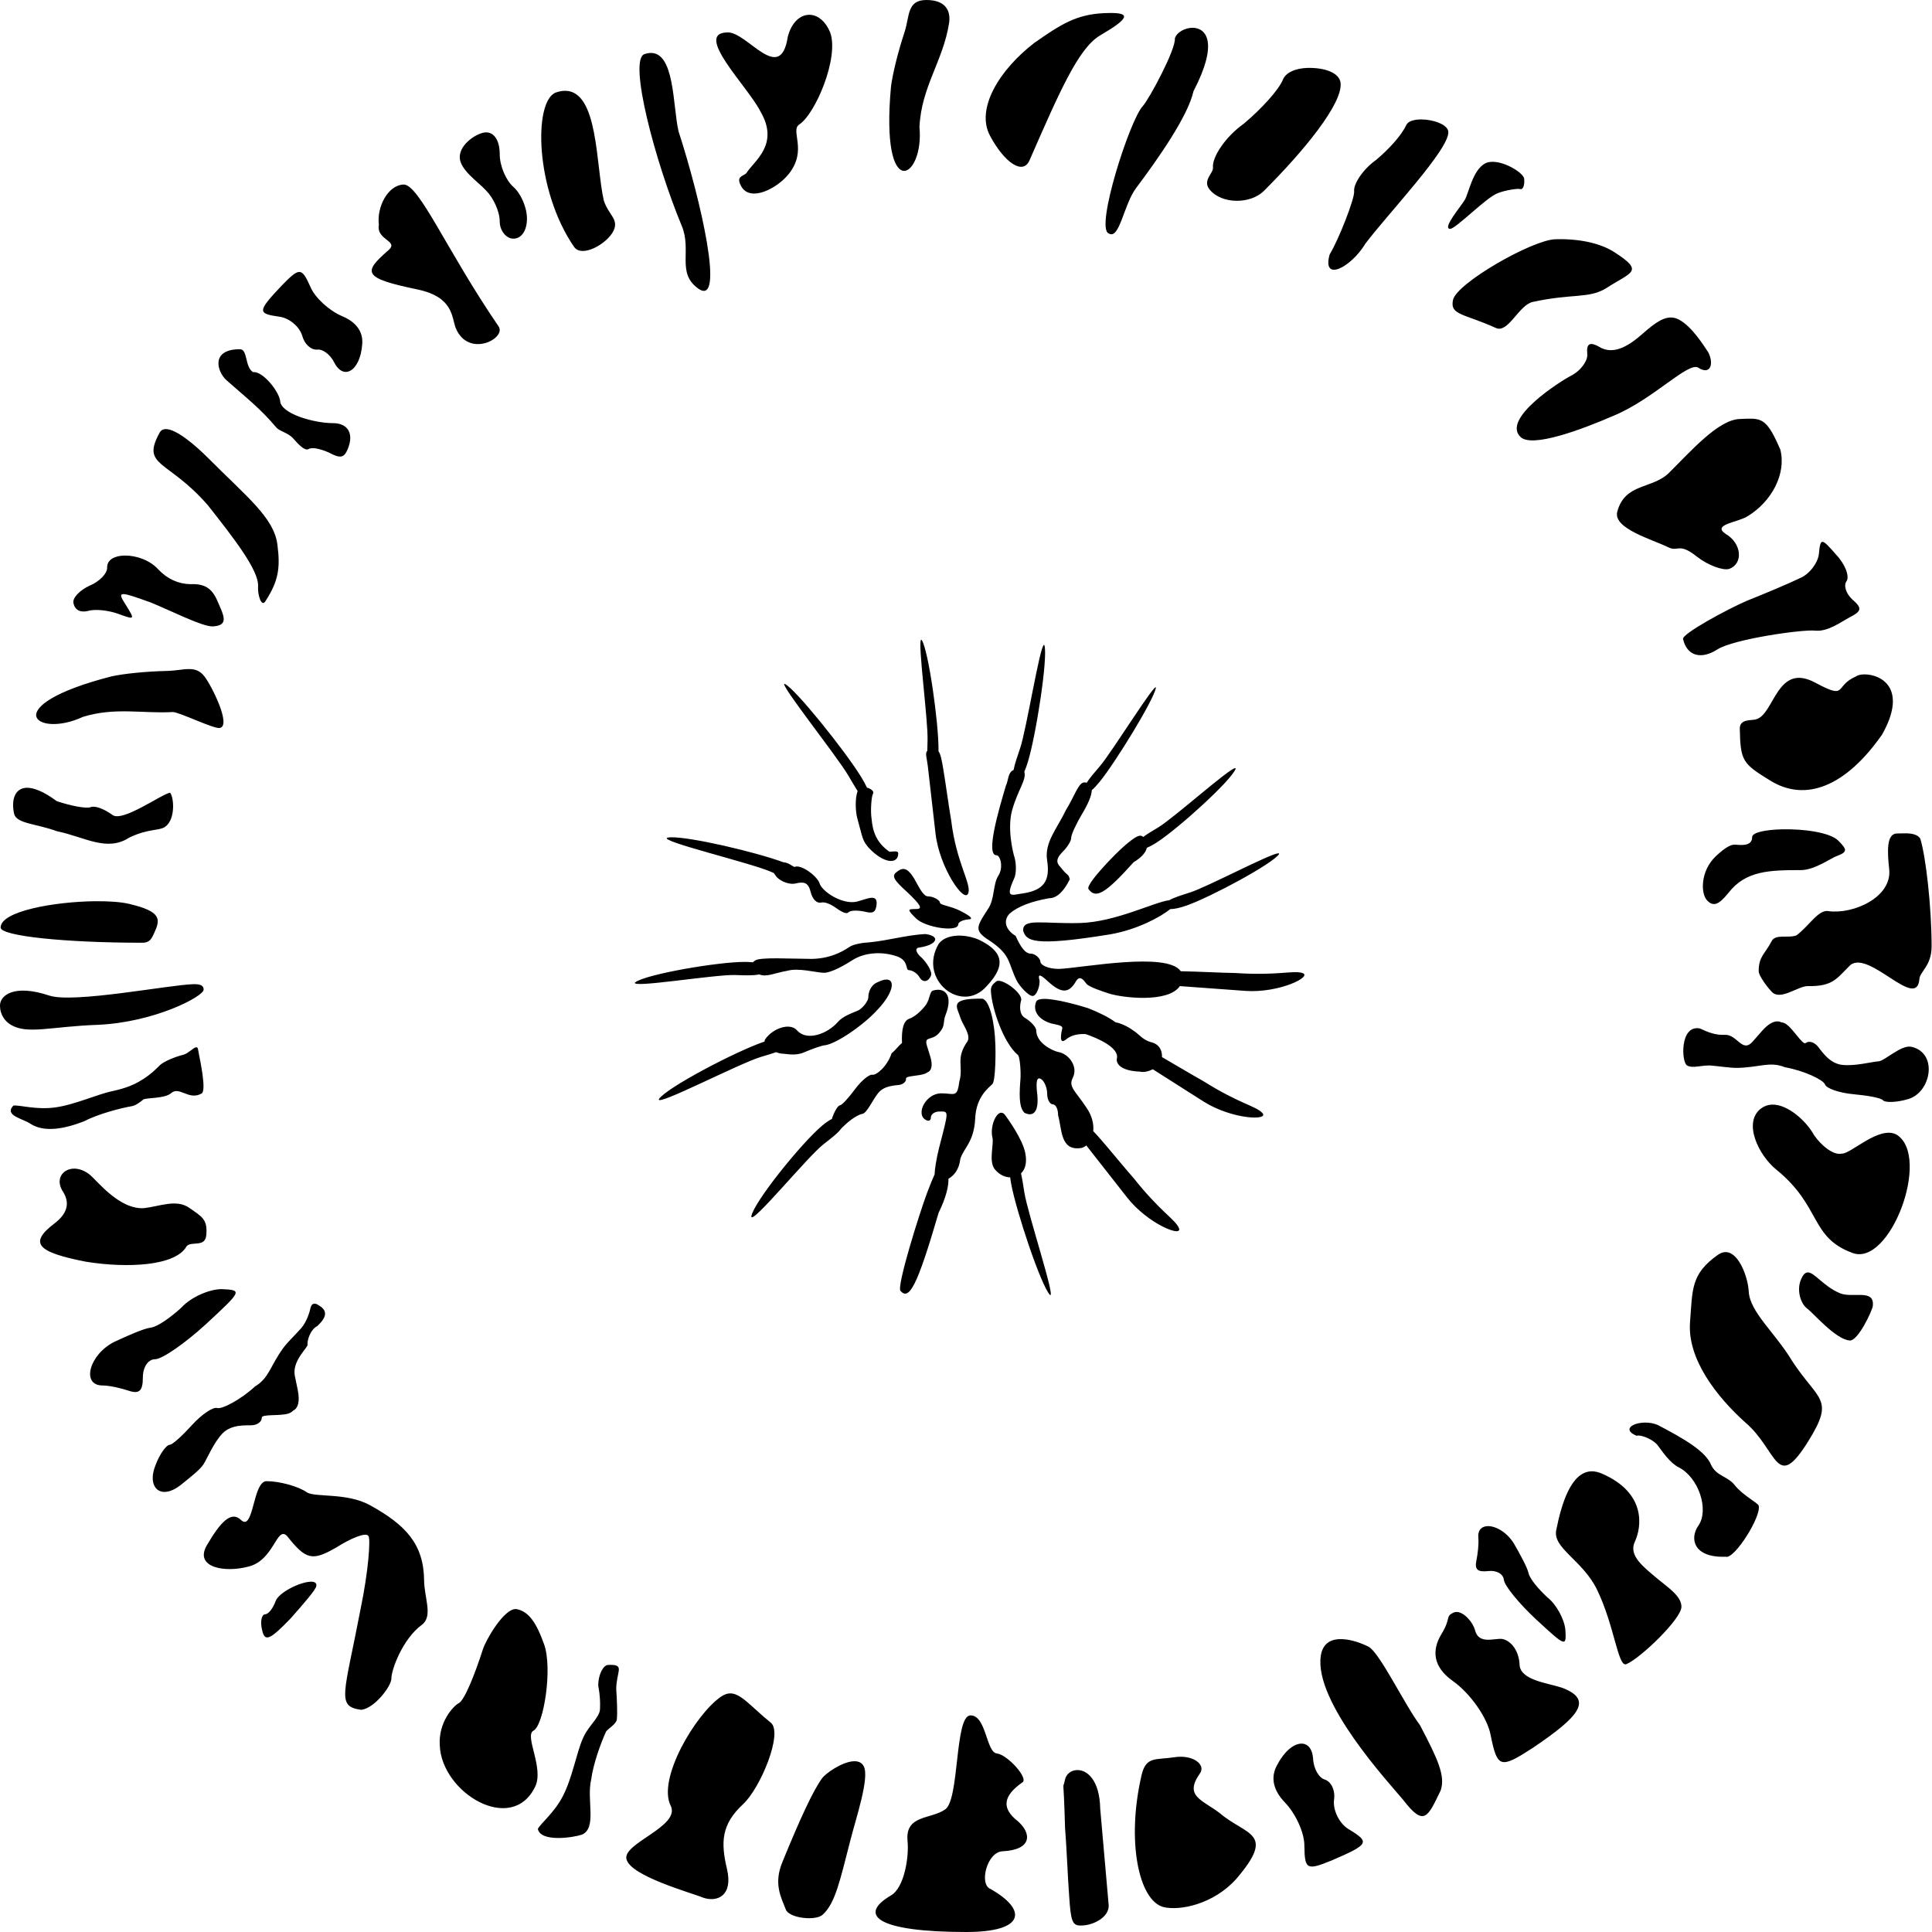 <?xml version="1.0" encoding="UTF-8" standalone="no"?>
<!-- Created with Inkscape (http://www.inkscape.org/) -->

<svg
   width="49"
   height="49"
   id="svg2"
   version="1.1"
   xmlns="http://www.w3.org/2000/svg"
   xmlns:svg="http://www.w3.org/2000/svg"
   xmlns:rdf="http://www.w3.org/1999/02/22-rdf-syntax-ns#"
   xmlns:cc="http://creativecommons.org/ns#"
   xmlns:dc="http://purl.org/dc/elements/1.1/">
  <defs
     id="defs4" />
  <path
     id="path226-9-6-7-3-6-2-6-9-6"
     style="fill:#000000"
     d="M 23.496 0 C 22.996 0 23.073 0.415 22.943 0.809 C 22.764 1.352 22.639 1.878 22.598 2.193 C 22.321 5.204 23.443 4.539 23.32 3.225 C 23.364 2.206 23.92 1.548 24.07 0.59 C 24.118 0.288 23.996 0 23.496 0 z M 28.117 0.33 C 28.079 0.331 28.038 0.332 27.994 0.334 C 27.293 0.367 26.898 0.622 26.23 1.09 C 25.362 1.758 24.737 2.748 25.109 3.443 C 25.482 4.139 25.947 4.442 26.109 4.07 C 26.876 2.318 27.349 1.23 27.895 0.902 C 28.646 0.464 28.692 0.319 28.117 0.33 z M 20.52 0.375 C 20.292 0.379 20.071 0.571 19.979 0.939 C 19.79 2.15 18.958 0.822 18.463 0.822 C 17.56 0.822 18.976 2.203 19.287 2.828 C 19.782 3.673 19.112 4.09 18.926 4.396 C 18.832 4.475 18.66 4.476 18.799 4.725 C 19.027 5.135 19.705 4.783 20 4.418 C 20.49 3.812 20.035 3.315 20.27 3.158 C 20.677 2.896 21.288 1.463 21.055 0.822 C 20.94 0.542 20.753 0.395 20.564 0.377 C 20.549 0.376 20.535 0.375 20.52 0.375 z M 30.264 0.705 C 30.06 0.697 29.841 0.821 29.797 0.975 C 29.826 1.247 29.145 2.517 28.98 2.695 C 28.652 3.052 27.778 5.771 28.115 5.918 C 28.396 6.098 28.493 5.198 28.814 4.77 C 29.379 4.017 30.132 2.941 30.27 2.312 C 30.901 1.1 30.604 0.719 30.264 0.705 z M 16.479 1.344 C 16.436 1.347 16.391 1.357 16.342 1.373 C 15.933 1.527 16.615 4.099 17.291 5.729 C 17.552 6.356 17.153 6.918 17.705 7.316 C 18.407 7.823 17.769 5.051 17.209 3.33 C 17.061 2.686 17.116 1.297 16.479 1.344 z M 33.148 1.723 C 32.879 1.734 32.636 1.82 32.545 2.002 C 32.445 2.27 31.985 2.77 31.543 3.139 C 31.066 3.479 30.736 3.996 30.764 4.25 C 30.779 4.394 30.487 4.574 30.68 4.809 C 30.986 5.182 31.713 5.182 32.055 4.842 C 33.066 3.834 34.056 2.629 34 2.104 C 33.975 1.871 33.668 1.735 33.266 1.723 C 33.227 1.721 33.187 1.721 33.148 1.723 z M 14.33 2.303 C 14.317 2.303 14.303 2.304 14.289 2.305 C 14.23 2.309 14.166 2.323 14.098 2.346 C 13.526 2.562 13.568 4.819 14.559 6.26 C 14.76 6.553 15.409 6.174 15.561 5.852 C 15.7 5.555 15.437 5.461 15.314 5.086 C 15.11 4.198 15.179 2.3 14.33 2.303 z M 36.047 3.029 C 35.867 3.029 35.711 3.072 35.666 3.172 C 35.545 3.437 35.216 3.793 34.9 4.057 C 34.559 4.3 34.324 4.67 34.344 4.852 C 34.363 5.033 33.938 6.109 33.723 6.453 C 33.522 7.175 34.272 6.776 34.629 6.18 C 35.191 5.431 36.779 3.769 36.732 3.338 C 36.713 3.154 36.347 3.03 36.047 3.029 z M 12.328 3.357 C 12.121 3.357 11.66 3.641 11.66 3.986 C 11.66 4.309 12.144 4.625 12.328 4.832 C 12.512 5.016 12.674 5.362 12.674 5.615 C 12.674 5.846 12.835 6.053 13.02 6.053 C 13.227 6.053 13.365 5.846 13.365 5.547 C 13.365 5.247 13.204 4.902 13.02 4.74 C 12.835 4.579 12.674 4.21 12.674 3.91 C 12.674 3.564 12.535 3.357 12.328 3.357 z M 37.861 4.104 C 37.786 4.103 37.718 4.116 37.66 4.148 C 37.352 4.32 37.25 4.89 37.156 5.059 C 37.062 5.227 36.58 5.78 36.771 5.805 C 36.909 5.822 37.702 4.997 37.986 4.9 C 38.15 4.831 38.484 4.774 38.555 4.795 C 38.625 4.817 38.674 4.701 38.656 4.523 C 38.615 4.376 38.186 4.107 37.861 4.104 z M 10.23 4.68 C 9.836 4.701 9.551 5.249 9.609 5.705 C 9.539 6.092 10.127 6.106 9.852 6.346 C 9.197 6.915 9.196 7.052 10.6 7.344 C 11.493 7.535 11.454 8.035 11.555 8.312 C 11.873 9.097 12.854 8.583 12.645 8.277 C 11.328 6.355 10.625 4.659 10.23 4.68 z M 39.568 6.066 C 39.529 6.066 39.488 6.067 39.447 6.068 C 38.858 6.084 36.943 7.184 36.852 7.605 C 36.767 7.996 37.128 7.95 37.939 8.318 C 38.253 8.461 38.521 7.735 38.873 7.658 C 39.89 7.437 40.284 7.58 40.73 7.314 C 41.368 6.896 41.725 6.897 40.943 6.395 C 40.638 6.198 40.166 6.067 39.568 6.066 z M 7.578 6.898 C 7.485 6.907 7.365 7.018 7.158 7.229 C 6.523 7.899 6.527 7.953 7.076 8.031 C 7.319 8.057 7.584 8.268 7.662 8.504 C 7.719 8.73 7.887 8.878 8.043 8.867 C 8.178 8.848 8.373 8.98 8.482 9.203 C 8.722 9.658 9.136 9.401 9.186 8.738 C 9.217 8.422 9.042 8.171 8.676 8.018 C 8.353 7.882 7.986 7.551 7.873 7.275 C 7.755 7.011 7.684 6.888 7.578 6.898 z M 42.393 8.053 C 42.132 8.042 41.876 8.277 41.549 8.559 C 41.18 8.86 40.879 8.953 40.613 8.826 C 40.324 8.654 40.232 8.7 40.256 8.977 C 40.279 9.138 40.095 9.404 39.842 9.531 C 39.611 9.647 38.064 10.618 38.568 11.086 C 38.861 11.358 40.082 10.91 40.936 10.539 C 41.939 10.121 42.82 9.165 43.074 9.326 C 43.375 9.522 43.477 9.235 43.326 8.936 C 43.21 8.763 42.903 8.268 42.574 8.102 C 42.512 8.07 42.453 8.055 42.393 8.053 z M 6.086 8.857 C 5.336 8.857 5.502 9.426 5.744 9.643 C 6.234 10.079 6.601 10.356 7.006 10.84 C 7.09 10.941 7.308 10.973 7.439 11.123 C 7.571 11.273 7.732 11.445 7.826 11.389 C 7.92 11.332 8.143 11.389 8.35 11.482 C 8.631 11.633 8.727 11.614 8.82 11.389 C 8.989 10.976 8.804 10.732 8.447 10.732 C 7.959 10.732 7.11 10.49 7.105 10.162 C 7.057 9.888 6.643 9.402 6.418 9.439 C 6.205 9.304 6.288 8.86 6.086 8.857 z M 44.305 10.619 C 44.248 10.621 44.187 10.624 44.119 10.627 C 43.573 10.649 42.875 11.454 42.332 11.99 C 41.913 12.409 41.214 12.242 41.018 12.977 C 40.902 13.407 41.919 13.684 42.318 13.883 C 42.566 14.006 42.572 13.745 43.047 14.125 C 43.33 14.343 43.699 14.473 43.852 14.43 C 44.221 14.299 44.177 13.778 43.764 13.539 C 43.41 13.298 44.084 13.25 44.324 13.092 C 44.933 12.722 45.308 12.018 45.154 11.406 C 44.836 10.663 44.7 10.607 44.305 10.619 z M 4.197 10.883 C 4.133 10.885 4.082 10.913 4.049 10.973 C 3.569 11.844 4.261 11.647 5.275 12.818 C 5.905 13.619 6.574 14.465 6.545 14.875 C 6.531 15.077 6.627 15.409 6.729 15.252 C 7.061 14.74 7.114 14.414 7.035 13.809 C 6.947 13.13 6.265 12.606 5.279 11.617 C 4.987 11.324 4.474 10.872 4.197 10.883 z M 46.225 13.742 C 46.167 13.739 46.151 13.842 46.131 14.049 C 46.11 14.268 45.894 14.565 45.652 14.662 C 45.408 14.783 44.803 15.038 44.318 15.232 C 43.809 15.448 42.651 16.08 42.686 16.207 C 42.784 16.637 43.143 16.736 43.553 16.473 C 43.962 16.209 45.715 15.959 46.037 15.994 C 46.36 16.029 46.71 15.762 46.906 15.66 C 47.225 15.497 47.232 15.424 46.975 15.199 C 46.825 15.06 46.751 14.855 46.832 14.74 C 46.913 14.626 46.805 14.319 46.572 14.072 C 46.384 13.855 46.282 13.745 46.225 13.742 z M 3.16 14.09 C 2.909 14.095 2.714 14.194 2.717 14.395 C 2.725 14.539 2.527 14.75 2.266 14.857 C 2.022 14.971 1.831 15.166 1.863 15.299 C 1.901 15.474 2.039 15.543 2.238 15.494 C 2.42 15.439 2.766 15.484 2.998 15.568 C 3.427 15.724 3.428 15.725 3.186 15.334 C 2.966 14.992 3.009 14.985 3.83 15.283 C 4.306 15.476 5.124 15.892 5.389 15.887 C 5.84 15.868 5.66 15.584 5.496 15.201 C 5.36 14.909 5.175 14.801 4.826 14.816 C 4.526 14.809 4.248 14.688 4.014 14.441 C 3.8 14.203 3.444 14.085 3.16 14.09 z M 23.361 16.227 C 23.272 16.285 23.541 18.282 23.525 18.773 C 23.522 18.868 23.519 18.959 23.518 19.045 C 23.455 19.1 23.509 19.233 23.531 19.428 L 23.727 21.139 C 23.824 21.998 24.463 22.94 24.559 22.65 C 24.638 22.41 24.253 21.878 24.125 20.811 C 24.064 20.46 23.985 19.87 23.928 19.533 C 23.884 19.261 23.854 19.119 23.801 19.053 C 23.801 19.044 23.803 19.035 23.803 19.025 C 23.808 18.342 23.547 16.487 23.377 16.232 C 23.371 16.226 23.366 16.224 23.361 16.227 z M 26.477 16.357 C 26.372 16.383 26.036 18.488 25.873 18.977 C 25.803 19.185 25.733 19.381 25.707 19.529 C 25.56 19.584 25.578 19.794 25.514 19.92 C 25.318 20.576 24.995 21.691 25.273 21.691 C 25.371 21.691 25.457 22.004 25.318 22.213 C 25.179 22.435 25.23 22.811 25.055 23.059 C 24.74 23.544 24.699 23.606 25.156 23.896 C 25.643 24.242 25.567 24.426 25.785 24.869 C 25.847 24.994 26.078 25.26 26.189 25.26 C 26.301 25.26 26.389 24.963 26.361 24.852 C 26.32 24.699 26.375 24.7 26.584 24.895 C 26.918 25.201 27.112 25.201 27.293 24.881 C 27.39 24.728 27.485 24.854 27.555 24.951 C 27.624 25.035 27.956 25.142 28.123 25.197 C 28.467 25.308 29.628 25.444 29.924 25.01 L 31.582 25.131 C 32.444 25.193 33.319 24.758 33.025 24.676 C 32.794 24.606 32.405 24.749 31.332 24.678 C 30.976 24.673 30.383 24.641 30.041 24.635 C 30.006 24.634 29.978 24.633 29.947 24.633 C 29.606 24.13 27.445 24.549 26.861 24.574 C 26.569 24.574 26.387 24.472 26.387 24.389 C 26.387 24.319 26.266 24.186 26.141 24.186 C 26.002 24.186 25.883 24.015 25.758 23.736 C 25.523 23.596 25.424 23.365 25.605 23.172 C 25.814 22.991 26.145 22.863 26.609 22.781 C 26.81 22.781 26.985 22.598 27.133 22.301 C 27.088 22.14 27.088 22.241 26.891 21.986 C 26.779 21.875 26.792 21.764 26.945 21.611 C 27.07 21.486 27.168 21.333 27.168 21.25 C 27.168 21.166 27.293 20.901 27.432 20.664 C 27.585 20.411 27.686 20.189 27.691 20.039 C 27.749 19.99 27.816 19.919 27.887 19.832 C 28.292 19.334 29.252 17.769 29.316 17.449 C 29.337 17.238 28.209 19.065 27.896 19.432 C 27.763 19.588 27.636 19.731 27.562 19.852 C 27.542 19.847 27.52 19.844 27.494 19.844 C 27.349 19.856 27.246 20.206 27.033 20.547 C 26.809 21.019 26.487 21.361 26.557 21.82 C 26.64 22.335 26.473 22.571 25.973 22.654 C 25.653 22.696 25.484 22.808 25.721 22.279 C 25.776 22.168 25.778 21.931 25.736 21.764 C 25.681 21.597 25.545 20.994 25.67 20.549 C 25.818 20.023 26.041 19.777 25.979 19.572 C 26.009 19.504 26.039 19.425 26.066 19.334 C 26.277 18.649 26.58 16.688 26.49 16.369 C 26.486 16.36 26.482 16.356 26.477 16.357 z M 4.785 16.969 C 4.632 16.97 4.457 17.011 4.25 17.016 C 3.678 17.029 3.14 17.087 2.83 17.154 C -0.098 17.905 0.905 18.739 2.102 18.182 C 2.917 17.93 3.614 18.102 4.379 18.059 C 4.528 18.05 5.419 18.492 5.574 18.463 C 5.875 18.406 5.372 17.399 5.186 17.156 C 5.069 17.005 4.938 16.967 4.785 16.969 z M 47.281 17.104 C 47.187 17.105 47.109 17.126 47.068 17.158 C 46.505 17.404 46.874 17.76 46.035 17.312 C 45.063 16.792 45.003 18.118 44.541 18.242 C 44.443 18.282 44.12 18.219 44.125 18.482 C 44.142 19.308 44.198 19.365 44.9 19.799 C 45.798 20.353 46.819 19.943 47.736 18.627 C 48.401 17.441 47.688 17.098 47.281 17.104 z M 19.896 17.344 C 19.78 17.364 21.223 19.172 21.518 19.674 C 21.601 19.816 21.68 19.952 21.752 20.064 C 21.68 20.245 21.699 20.59 21.74 20.742 C 21.888 21.281 21.869 21.305 22.029 21.498 C 22.419 21.915 22.781 21.925 22.781 21.646 C 22.781 21.563 22.64 21.602 22.557 21.602 C 22.227 21.368 22.134 21.093 22.105 20.764 C 22.074 20.571 22.1 20.2 22.141 20.131 C 22.173 20.076 22.111 20.013 21.988 19.975 C 21.949 19.891 21.899 19.8 21.838 19.701 C 21.431 19.039 20.161 17.457 19.904 17.346 C 19.902 17.345 19.898 17.343 19.896 17.344 z M 31.328 19.482 C 31.187 19.476 29.776 20.742 29.377 20.984 C 29.234 21.071 29.096 21.15 28.994 21.227 C 28.914 21.149 28.801 21.215 28.547 21.428 C 28.283 21.65 27.526 22.436 27.607 22.549 C 27.784 22.794 28.013 22.694 28.752 21.867 C 28.965 21.741 29.063 21.611 29.086 21.502 C 29.16 21.472 29.243 21.428 29.334 21.369 C 29.889 21.012 31.233 19.79 31.338 19.5 C 31.34 19.488 31.338 19.483 31.328 19.482 z M 0.67 19.98 C 0.371 19.994 0.281 20.294 0.359 20.646 C 0.432 20.895 0.922 20.889 1.445 21.082 C 2.143 21.225 2.708 21.613 3.273 21.246 C 3.761 21.01 4.031 21.076 4.184 20.973 C 4.466 20.778 4.406 20.196 4.312 20.105 C 4.098 20.14 3.111 20.858 2.854 20.67 C 2.643 20.516 2.407 20.426 2.299 20.471 C 2.191 20.515 1.801 20.439 1.441 20.32 C 1.104 20.069 0.849 19.973 0.67 19.98 z M 45.205 21.033 C 44.785 21.042 44.439 21.112 44.439 21.229 C 44.439 21.494 44.093 21.422 43.998 21.422 C 43.922 21.422 43.802 21.449 43.518 21.715 C 43.119 22.095 43.13 22.671 43.301 22.842 C 43.453 22.994 43.585 22.956 43.832 22.652 C 44.269 22.082 44.872 22.068 45.67 22.068 C 46.031 22.068 46.435 21.76 46.605 21.703 C 46.852 21.608 46.853 21.55 46.625 21.322 C 46.411 21.109 45.746 21.022 45.205 21.033 z M 48.336 21.135 C 48.251 21.133 48.172 21.14 48.123 21.139 C 47.834 21.131 47.869 21.619 47.914 22.041 C 47.995 22.756 47.007 23.192 46.379 23.109 C 46.125 23.056 45.892 23.474 45.566 23.721 C 45.362 23.806 45.031 23.677 44.932 23.871 C 44.765 24.195 44.605 24.257 44.605 24.621 C 44.596 24.749 44.853 25.072 44.943 25.162 C 45.16 25.379 45.604 25.011 45.842 25.01 C 46.485 25.021 46.572 24.829 46.93 24.475 C 47.414 24.093 48.614 25.643 48.68 24.832 C 48.696 24.633 48.99 24.5 48.99 24 C 48.99 23 48.843 21.722 48.703 21.27 C 48.636 21.16 48.477 21.137 48.336 21.135 z M 17.014 21.236 C 16.978 21.237 16.949 21.241 16.926 21.246 C 16.69 21.329 19.06 21.888 19.564 22.115 C 19.586 22.125 19.606 22.133 19.627 22.143 C 19.645 22.174 19.672 22.21 19.707 22.252 C 19.821 22.367 20.039 22.441 20.174 22.408 C 20.376 22.359 20.497 22.37 20.557 22.613 C 20.606 22.816 20.72 22.917 20.828 22.891 C 20.923 22.868 21.068 22.933 21.189 23.018 C 21.31 23.103 21.456 23.198 21.514 23.141 C 21.571 23.084 21.743 23.086 21.908 23.117 C 22.137 23.176 22.201 23.145 22.229 22.967 C 22.277 22.64 21.989 22.804 21.732 22.867 C 21.381 22.953 20.84 22.62 20.779 22.385 C 20.697 22.196 20.314 21.92 20.158 21.986 C 20.156 21.988 20.153 21.988 20.15 21.988 C 20.15 21.988 20.148 21.988 20.148 21.988 C 20.128 21.978 20.108 21.965 20.086 21.955 C 20.032 21.92 19.956 21.872 19.875 21.871 C 19.152 21.605 17.511 21.223 17.014 21.236 z M 32.41 21.643 C 32.176 21.67 30.622 22.493 30.188 22.633 C 29.974 22.702 29.773 22.763 29.654 22.832 C 29.281 22.875 28.292 23.386 27.389 23.41 C 26.455 23.435 25.92 23.276 25.951 23.611 C 26.037 23.853 26.165 24.022 28.156 23.697 C 28.849 23.577 29.436 23.255 29.684 23.055 C 29.785 23.058 29.926 23.025 30.088 22.969 C 30.715 22.749 32.287 21.901 32.439 21.662 C 32.446 21.646 32.434 21.64 32.41 21.643 z M 22.906 22.039 C 22.864 22.04 22.819 22.059 22.771 22.094 C 22.605 22.205 22.632 22.289 23.021 22.637 C 23.355 22.957 23.411 23.055 23.23 23.055 C 23.008 23.055 23.008 23.068 23.23 23.291 C 23.467 23.527 24.303 23.652 24.303 23.443 C 24.303 23.388 24.414 23.332 24.553 23.318 C 24.706 23.318 24.622 23.235 24.344 23.096 C 24.093 22.971 23.838 22.958 23.838 22.889 C 23.838 22.833 23.676 22.734 23.537 22.734 C 23.412 22.734 23.301 22.484 23.189 22.289 C 23.084 22.117 22.999 22.036 22.906 22.039 z M 2.412 22.857 C 1.379 22.869 0.016 23.109 0.016 23.525 C 0.016 23.739 1.642 23.91 3.609 23.91 C 3.79 23.91 3.838 23.822 3.906 23.674 C 4.072 23.315 4.107 23.12 3.273 22.924 C 3.065 22.875 2.757 22.854 2.412 22.857 z M 23.467 23.689 C 22.971 23.718 22.542 23.853 22.031 23.902 C 21.847 23.91 21.637 23.957 21.557 24.008 C 21.476 24.058 21.144 24.31 20.592 24.32 C 20.027 24.317 19.288 24.271 19.154 24.359 C 19.129 24.377 19.109 24.392 19.092 24.406 C 19.033 24.4 18.97 24.397 18.9 24.396 C 18.217 24.392 16.363 24.712 16.109 24.916 C 15.963 25.075 18.133 24.711 18.648 24.729 C 18.888 24.737 19.112 24.747 19.254 24.713 C 19.442 24.79 19.646 24.677 19.959 24.623 C 20.25 24.539 20.69 24.666 20.887 24.672 C 21.084 24.678 21.451 24.461 21.625 24.348 C 21.906 24.171 22.348 24.108 22.777 24.266 C 23.05 24.379 22.959 24.603 23.051 24.605 C 23.143 24.608 23.27 24.691 23.32 24.785 C 23.408 24.933 23.541 24.904 23.611 24.748 C 23.654 24.644 23.503 24.415 23.371 24.285 C 23.275 24.208 23.178 24.063 23.295 24.035 C 23.77 23.97 23.873 23.741 23.467 23.689 z M 24.281 23.73 C 24.07 23.74 23.896 23.813 23.807 23.939 C 23.274 24.839 24.387 25.741 25.025 25.01 C 25.558 24.448 25.402 24.109 24.816 23.828 C 24.63 23.754 24.445 23.723 24.281 23.73 z M 22.473 24.844 C 22.417 24.846 22.344 24.869 22.256 24.912 C 22.076 24.985 22.021 25.182 22.023 25.293 C 22.025 25.39 21.865 25.594 21.74 25.639 C 21.602 25.697 21.374 25.776 21.252 25.918 C 20.98 26.229 20.461 26.41 20.219 26.137 C 20.034 25.918 19.582 26.093 19.406 26.361 C 19.395 26.378 19.39 26.397 19.391 26.416 C 18.659 26.663 16.885 27.599 16.711 27.877 C 16.628 28.077 18.745 26.972 19.295 26.807 C 19.435 26.764 19.569 26.726 19.686 26.686 C 19.75 26.711 19.816 26.726 19.871 26.725 C 19.927 26.724 20.178 26.789 20.398 26.688 C 20.605 26.6 20.854 26.511 20.924 26.51 C 21.201 26.476 21.902 26.005 22.27 25.594 C 22.657 25.179 22.716 24.834 22.473 24.844 z M 25.311 24.875 C 25.292 24.877 25.277 24.882 25.266 24.893 C 25.232 24.927 25.124 24.981 25.131 25.127 C 25.152 25.577 25.456 26.461 25.816 26.756 C 25.87 26.8 25.895 27.206 25.881 27.369 C 25.831 27.951 25.885 28.122 25.982 28.223 C 26.205 28.334 26.35 28.203 26.309 27.771 C 26.267 27.424 26.295 27.3 26.406 27.369 C 26.49 27.425 26.559 27.591 26.559 27.744 C 26.559 27.883 26.628 28.008 26.697 28.008 C 26.781 28.008 26.836 28.134 26.836 28.287 C 26.934 28.632 26.891 29.169 27.379 29.121 C 27.438 29.121 27.498 29.095 27.551 29.051 L 28.586 30.371 C 29.119 31.051 30.031 31.407 29.895 31.135 C 29.791 30.916 29.423 30.725 28.754 29.883 C 28.518 29.616 28.144 29.156 27.918 28.898 C 27.841 28.809 27.779 28.741 27.727 28.688 C 27.744 28.514 27.702 28.304 27.551 28.086 C 27.273 27.669 27.094 27.564 27.205 27.342 C 27.358 27.05 27.101 26.72 26.834 26.68 C 26.685 26.645 26.281 26.451 26.281 26.131 C 26.281 26.061 26.155 25.908 25.988 25.811 C 25.835 25.713 25.869 25.478 25.896 25.381 C 25.96 25.217 25.492 24.858 25.311 24.875 z M 4.906 24.961 C 4.299 24.976 1.863 25.454 1.25 25.25 C 0.348 24.949 -1.4802974e-16 25.25 0 25.5 C 0 25.75 0.139 25.909 0.273 25.99 C 0.694 26.244 1.289 26.034 2.479 25.992 C 3.923 25.928 5.151 25.275 5.164 25.104 C 5.172 24.994 5.076 24.957 4.906 24.961 z M 23.762 25.104 C 23.729 25.106 23.693 25.114 23.658 25.125 C 23.579 25.151 23.586 25.329 23.488 25.479 C 23.377 25.632 23.197 25.793 23.064 25.836 C 22.921 25.883 22.86 26.089 22.877 26.453 C 22.781 26.529 22.718 26.631 22.613 26.713 C 22.497 27.06 22.221 27.274 22.129 27.258 C 22.052 27.239 21.851 27.402 21.689 27.619 C 21.527 27.837 21.361 28.025 21.303 28.033 C 21.25 28.041 21.158 28.19 21.098 28.379 C 21.026 28.416 20.945 28.471 20.861 28.541 C 20.332 28.982 19.116 30.49 19.055 30.85 C 19.046 31.096 20.478 29.338 20.887 29.02 C 21.074 28.873 21.252 28.741 21.34 28.617 C 21.365 28.593 21.393 28.568 21.422 28.539 C 21.565 28.399 21.769 28.265 21.871 28.25 C 21.988 28.233 22.126 27.903 22.277 27.717 C 22.429 27.531 22.704 27.531 22.807 27.516 C 22.909 27.501 22.989 27.428 22.979 27.355 C 22.967 27.282 23.317 27.294 23.471 27.227 C 23.488 27.219 23.504 27.21 23.518 27.199 C 23.619 27.165 23.668 27.035 23.592 26.789 L 23.578 26.746 C 23.573 26.726 23.567 26.707 23.561 26.688 L 23.514 26.539 C 23.426 26.257 23.623 26.414 23.812 26.205 C 23.988 26.011 23.906 25.934 23.982 25.74 C 24.164 25.281 23.994 25.084 23.762 25.104 z M 24.9 25.328 C 24.049 25.322 24.274 25.534 24.363 25.826 C 24.41 25.978 24.626 26.241 24.541 26.406 C 24.225 26.851 24.442 27.042 24.332 27.426 C 24.276 27.857 24.207 27.729 23.873 27.729 C 23.484 27.729 23.22 28.245 23.471 28.398 C 23.554 28.454 23.609 28.413 23.609 28.344 C 23.609 28.26 23.707 28.191 23.818 28.191 C 24.069 28.191 24.069 28.136 23.818 29.109 C 23.744 29.408 23.709 29.647 23.703 29.787 C 23.653 29.895 23.594 30.041 23.521 30.232 C 23.311 30.792 22.738 32.628 22.838 32.74 C 23.055 32.985 23.256 32.644 23.805 30.76 C 23.993 30.377 24.061 30.086 24.055 29.896 C 24.193 29.819 24.325 29.663 24.355 29.4 C 24.427 29.127 24.707 28.979 24.734 28.354 C 24.762 27.811 25.073 27.592 25.17 27.494 C 25.253 27.411 25.256 26.618 25.242 26.451 C 25.233 26.04 25.117 25.342 24.9 25.328 z M 26.479 25.334 C 26.377 25.335 26.304 25.356 26.281 25.402 C 26.18 25.648 26.354 25.854 26.625 25.945 C 26.752 25.988 26.964 25.994 26.941 26.084 C 26.914 26.192 26.851 26.516 27.033 26.365 C 27.176 26.247 27.354 26.218 27.535 26.227 C 27.813 26.321 28.397 26.567 28.326 26.848 C 28.3 26.995 28.457 27.162 28.904 27.178 C 29.007 27.204 29.132 27.173 29.238 27.119 L 30.52 27.934 C 31.249 28.398 32.227 28.43 32.008 28.219 C 31.837 28.047 31.427 27.99 30.516 27.418 C 30.226 27.257 29.773 26.983 29.471 26.811 C 29.477 26.663 29.419 26.489 29.201 26.434 C 28.976 26.377 28.858 26.2 28.746 26.139 C 28.665 26.075 28.469 25.96 28.295 25.928 C 28.294 25.927 28.293 25.928 28.293 25.928 C 28.124 25.802 27.873 25.677 27.592 25.568 C 27.36 25.495 26.787 25.332 26.479 25.334 z M 45.08 25.904 C 44.975 25.903 44.841 25.973 44.686 26.15 L 44.451 26.418 C 44.188 26.718 44.058 26.231 43.748 26.246 C 43.506 26.258 43.307 26.175 43.113 26.084 C 42.6 25.986 42.645 26.937 42.785 27.021 C 42.925 27.105 43.135 27.016 43.375 27.023 C 43.629 27.043 43.877 27.087 44.064 27.084 C 44.62 27.074 44.885 26.911 45.271 27.068 C 45.758 27.155 46.239 27.385 46.285 27.502 C 46.318 27.604 46.645 27.719 47.01 27.752 C 47.374 27.785 47.707 27.845 47.758 27.906 C 47.809 27.967 48.092 27.965 48.383 27.879 C 48.976 27.721 49.164 26.712 48.486 26.551 C 48.224 26.484 47.803 26.909 47.643 26.918 C 47.484 26.927 47.028 27.049 46.707 27.006 C 46.386 26.962 46.193 26.646 46.104 26.539 C 46.014 26.432 45.875 26.389 45.799 26.453 C 45.722 26.517 45.491 26.107 45.305 25.977 C 45.265 25.947 45.221 25.932 45.174 25.928 C 45.146 25.912 45.115 25.905 45.08 25.904 z M 4.982 26.561 C 4.976 26.56 4.966 26.562 4.959 26.564 C 4.889 26.588 4.774 26.713 4.66 26.748 C 4.418 26.808 4.148 26.927 4.055 27.016 C 4.004 27.064 3.871 27.213 3.641 27.363 L 3.586 27.396 C 3.402 27.512 3.201 27.595 2.859 27.672 C 2.476 27.748 1.9 28.02 1.391 28.088 C 0.907 28.153 0.484 28.017 0.338 28.041 C 0.095 28.299 0.596 28.372 0.775 28.504 C 1.135 28.731 1.648 28.627 2.139 28.436 C 2.501 28.246 3.082 28.1 3.344 28.055 C 3.43 28.04 3.533 27.972 3.639 27.883 C 3.732 27.84 4.175 27.86 4.328 27.734 C 4.546 27.527 4.781 27.922 5.113 27.734 C 5.242 27.661 5.074 26.89 5.047 26.744 L 5.023 26.615 C 5.017 26.577 5.003 26.561 4.982 26.561 z M 44.934 28.016 C 44.838 28.02 44.746 28.052 44.662 28.115 C 44.2 28.466 44.599 29.297 45.049 29.662 C 46.197 30.594 45.901 31.374 46.971 31.773 C 47.931 32.16 48.986 29.333 48.105 28.779 C 47.668 28.534 46.941 29.268 46.717 29.258 C 46.499 29.31 46.189 29.052 46.004 28.783 C 45.832 28.459 45.348 27.996 44.934 28.016 z M 25.396 28.221 C 25.253 28.221 25.11 28.574 25.168 28.842 C 25.217 29.009 25.069 29.433 25.223 29.646 C 25.332 29.786 25.481 29.859 25.621 29.861 C 25.627 29.909 25.633 29.957 25.643 30.01 C 25.77 30.716 26.401 32.598 26.627 32.84 C 26.793 32.976 26.062 30.772 25.979 30.238 C 25.951 30.062 25.927 29.894 25.895 29.76 C 25.999 29.661 26.053 29.49 26.004 29.248 C 25.939 28.893 25.549 28.359 25.494 28.283 C 25.463 28.24 25.43 28.221 25.396 28.221 z M 1.879 29.639 C 1.58 29.642 1.383 29.922 1.613 30.248 C 1.773 30.528 1.703 30.784 1.379 31.031 C 0.731 31.525 0.925 31.756 2.18 32 C 3.238 32.171 4.459 32.107 4.732 31.609 C 4.847 31.467 5.204 31.65 5.232 31.326 C 5.267 30.924 5.13 30.864 4.799 30.633 C 4.473 30.405 4.044 30.597 3.658 30.641 C 3.034 30.687 2.464 29.948 2.287 29.801 C 2.17 29.705 2.05 29.655 1.939 29.643 C 1.919 29.64 1.899 29.638 1.879 29.639 z M 43.77 31.756 C 43.707 31.755 43.641 31.776 43.572 31.824 C 42.882 32.311 42.927 32.695 42.863 33.537 C 42.793 34.468 43.538 35.423 44.264 36.076 C 45.091 36.779 45.042 37.872 45.863 36.551 C 46.542 35.46 46.123 35.54 45.455 34.521 C 45.022 33.798 44.379 33.279 44.352 32.754 C 44.333 32.4 44.105 31.761 43.77 31.756 z M 45.848 32.271 C 45.782 32.274 45.724 32.33 45.668 32.475 C 45.576 32.712 45.652 33.041 45.828 33.184 C 45.986 33.294 46.55 33.971 46.914 33.998 C 47.126 34.014 47.484 33.237 47.498 33.129 C 47.555 32.673 46.983 32.934 46.664 32.799 C 46.244 32.621 46.016 32.266 45.848 32.271 z M 5.623 32.695 C 5.312 32.695 4.846 32.895 4.602 33.162 C 4.335 33.407 4 33.65 3.822 33.672 C 3.645 33.694 3.245 33.872 2.912 34.027 C 2.268 34.338 2.046 35.139 2.602 35.139 C 2.779 35.139 3.068 35.207 3.268 35.273 C 3.534 35.362 3.623 35.273 3.623 34.939 C 3.623 34.673 3.756 34.473 3.934 34.473 C 4.111 34.473 4.689 34.073 5.223 33.584 C 6.134 32.74 6.156 32.718 5.623 32.695 z M 7.977 33.064 C 7.925 33.066 7.893 33.102 7.879 33.16 C 7.852 33.27 7.797 33.491 7.646 33.678 C 7.477 33.869 7.292 34.04 7.182 34.191 C 6.854 34.641 6.825 34.951 6.467 35.164 C 6.104 35.5 5.631 35.745 5.51 35.711 C 5.408 35.676 5.119 35.868 4.873 36.139 C 4.627 36.409 4.378 36.641 4.299 36.645 C 4.219 36.648 4.051 36.874 3.945 37.158 C 3.713 37.727 4.076 38.082 4.613 37.639 C 4.824 37.469 5.067 37.28 5.156 37.146 C 5.245 37.014 5.422 36.578 5.65 36.348 C 5.879 36.118 6.248 36.155 6.387 36.148 C 6.526 36.142 6.643 36.056 6.639 35.957 C 6.634 35.858 7.101 35.92 7.316 35.85 C 7.364 35.835 7.404 35.81 7.436 35.775 C 7.552 35.723 7.614 35.558 7.551 35.25 L 7.479 34.902 C 7.398 34.512 7.817 34.175 7.801 34.102 C 7.785 34.028 7.856 33.732 8.045 33.633 C 8.433 33.282 8.156 33.149 8.035 33.076 C 8.013 33.069 7.994 33.064 7.977 33.064 z M 41.723 36.08 C 41.4 36.083 41.139 36.259 41.506 36.414 C 41.632 36.379 41.952 36.52 42.051 36.668 C 42.173 36.829 42.355 37.104 42.58 37.217 C 43.077 37.47 43.354 38.287 43.076 38.693 C 42.851 39.008 42.936 39.513 43.768 39.482 C 43.983 39.559 44.678 38.459 44.604 38.188 C 44.584 38.115 44.212 37.933 44.006 37.678 C 43.823 37.436 43.544 37.449 43.4 37.16 C 43.265 36.808 42.703 36.485 42.045 36.141 C 41.945 36.097 41.83 36.079 41.723 36.08 z M 40.379 37.316 C 39.846 37.312 39.599 38.153 39.469 38.812 C 39.379 39.266 40.139 39.573 40.5 40.309 C 40.945 41.217 41.034 42.285 41.244 42.209 C 41.593 42.068 42.645 41.061 42.645 40.752 C 42.645 40.486 42.326 40.277 42.035 40.039 C 41.693 39.747 41.295 39.459 41.463 39.102 C 41.64 38.724 41.757 37.861 40.625 37.373 C 40.537 37.335 40.455 37.317 40.379 37.316 z M 6.762 37.566 C 6.407 37.566 6.44 38.845 6.117 38.555 C 5.859 38.297 5.579 38.625 5.248 39.189 C 4.917 39.754 5.699 39.902 6.328 39.725 C 6.957 39.547 7.017 38.698 7.277 38.953 C 7.761 39.566 7.922 39.599 8.535 39.244 C 8.89 39.018 9.277 38.856 9.342 38.953 C 9.406 39.018 9.342 39.857 9.148 40.793 C 8.729 42.987 8.522 43.28 9.162 43.365 C 9.499 43.327 9.926 42.766 9.926 42.572 C 9.926 42.346 10.213 41.566 10.697 41.211 C 10.99 40.992 10.761 40.535 10.756 40.078 C 10.745 39.165 10.295 38.677 9.381 38.174 C 8.804 37.856 8.009 37.979 7.793 37.855 C 7.567 37.694 7.084 37.566 6.762 37.566 z M 37.715 38.707 C 37.573 38.717 37.475 38.811 37.494 39.002 C 37.509 39.152 37.481 39.401 37.445 39.576 C 37.397 39.809 37.477 39.876 37.742 39.846 C 37.955 39.821 38.125 39.916 38.141 40.066 C 38.156 40.216 38.524 40.667 38.959 41.072 C 39.71 41.764 39.729 41.782 39.701 41.33 C 39.674 41.067 39.476 40.692 39.242 40.51 C 39.025 40.307 38.801 40.048 38.768 39.9 C 38.735 39.752 38.559 39.431 38.406 39.164 C 38.226 38.858 37.922 38.692 37.715 38.707 z M 7.891 40.115 C 7.627 40.115 7.058 40.387 6.986 40.619 C 6.923 40.788 6.809 40.946 6.715 40.943 C 6.632 40.96 6.596 41.134 6.648 41.342 C 6.715 41.651 6.843 41.595 7.375 41.043 C 7.708 40.665 8.026 40.302 8.023 40.219 C 8.033 40.147 7.979 40.115 7.891 40.115 z M 13.082 40.809 C 12.782 40.8 12.327 41.581 12.246 41.834 C 12.028 42.513 11.775 43.124 11.637 43.195 C 11.499 43.266 11.113 43.682 11.154 44.271 C 11.202 45.469 12.976 46.542 13.57 45.32 C 13.808 44.849 13.29 44.017 13.531 43.893 C 13.791 43.759 14.019 42.313 13.799 41.701 C 13.599 41.145 13.409 40.875 13.109 40.812 C 13.1 40.811 13.092 40.809 13.082 40.809 z M 36.938 40.883 C 36.91 40.883 36.883 40.89 36.857 40.902 C 36.653 41.003 36.81 41.029 36.559 41.443 C 36.307 41.858 36.345 42.278 36.846 42.633 C 37.288 42.946 37.731 43.569 37.809 44.021 C 37.976 44.847 38.057 44.86 38.873 44.332 C 40.057 43.534 40.42 43.108 39.617 42.805 C 39.26 42.685 38.58 42.62 38.541 42.238 C 38.531 41.877 38.327 41.603 38.088 41.566 C 37.878 41.551 37.498 41.711 37.408 41.338 C 37.356 41.147 37.13 40.879 36.938 40.883 z M 34.035 41.572 C 33.78 41.564 33.548 41.658 33.498 41.998 C 33.327 43.169 35.221 45.208 35.592 45.654 C 36.123 46.346 36.213 46.079 36.537 45.414 C 36.668 45.045 36.459 44.602 36.014 43.754 C 35.633 43.251 34.989 41.907 34.709 41.764 C 34.569 41.692 34.29 41.58 34.035 41.572 z M 15.496 42.225 C 15.473 42.224 15.448 42.225 15.42 42.227 C 15.298 42.231 15.172 42.477 15.172 42.748 C 15.183 42.817 15.226 43.01 15.219 43.285 L 15.217 43.35 C 15.207 43.567 14.909 43.779 14.777 44.104 C 14.621 44.462 14.514 45.089 14.279 45.547 C 14.057 45.981 13.704 46.252 13.641 46.387 C 13.714 46.733 14.548 46.603 14.758 46.531 C 15.149 46.366 14.871 45.643 14.994 45.131 C 15.046 44.725 15.255 44.167 15.367 43.926 C 15.404 43.846 15.658 43.722 15.645 43.584 C 15.663 43.483 15.645 43.039 15.629 42.842 C 15.633 42.399 15.842 42.229 15.496 42.225 z M 18.494 42.949 C 18.428 42.955 18.36 42.982 18.287 43.031 C 17.638 43.475 16.659 45.13 17.014 45.805 C 17.252 46.321 15.807 46.745 15.887 47.143 C 15.966 47.58 17.56 48.012 17.838 48.131 C 18.195 48.25 18.596 48.078 18.438 47.402 C 18.279 46.727 18.29 46.274 18.846 45.758 C 19.282 45.357 19.869 43.95 19.549 43.691 C 19.042 43.282 18.782 42.926 18.494 42.949 z M 24.613 43.506 C 24.21 43.508 24.338 45.628 23.975 45.889 C 23.611 46.149 22.948 46.019 23.018 46.699 C 23.057 47.084 22.939 47.873 22.598 48.072 C 21.744 48.571 22.246 49 24.508 49 C 25.996 49 26.065 48.445 25.121 47.908 C 24.826 47.795 25.029 46.973 25.424 46.953 C 26.184 46.916 26.167 46.499 25.814 46.189 C 25.394 45.862 25.44 45.549 25.928 45.207 C 26.1 45.111 25.553 44.501 25.281 44.471 C 25.01 44.441 25.016 43.503 24.613 43.506 z M 32.988 44.223 C 32.802 44.236 32.569 44.422 32.389 44.768 C 32.219 45.075 32.287 45.404 32.592 45.719 C 32.861 45.997 33.088 46.492 33.082 46.82 C 33.09 47.422 33.145 47.442 33.787 47.18 C 34.724 46.776 34.744 46.721 34.221 46.402 C 33.986 46.271 33.809 45.939 33.832 45.666 C 33.873 45.411 33.767 45.192 33.604 45.135 C 33.458 45.096 33.316 44.873 33.303 44.6 C 33.282 44.334 33.153 44.211 32.988 44.223 z M 29.951 44.555 C 29.897 44.554 29.84 44.559 29.781 44.568 C 29.312 44.641 29.066 44.536 28.953 45.021 C 28.566 46.682 28.876 48.201 29.508 48.367 C 29.916 48.469 30.776 48.3 31.354 47.654 C 32.373 46.465 31.613 46.562 30.934 45.984 C 30.492 45.645 30.024 45.558 30.432 44.98 C 30.573 44.78 30.328 44.558 29.951 44.555 z M 21.641 44.67 C 21.347 44.69 20.939 44.977 20.848 45.104 C 20.617 45.423 20.292 46.128 19.84 47.234 C 19.617 47.779 19.81 48.121 19.93 48.43 C 20.017 48.653 20.688 48.724 20.865 48.562 C 21.183 48.273 21.302 47.704 21.562 46.695 C 21.7 46.142 22.062 45.086 21.906 44.795 C 21.853 44.695 21.755 44.662 21.641 44.67 z M 27.316 44.893 C 27.164 44.897 27.035 44.997 27.008 45.148 C 26.943 45.468 26.972 44.905 27.012 46.355 C 27.051 46.834 27.082 47.634 27.117 48.094 C 27.159 48.715 27.189 48.844 27.424 48.836 C 27.457 48.835 27.498 48.832 27.541 48.826 C 27.726 48.802 28.126 48.639 28.119 48.324 L 27.904 45.871 C 27.889 45.143 27.57 44.885 27.316 44.893 z " />
</svg>
